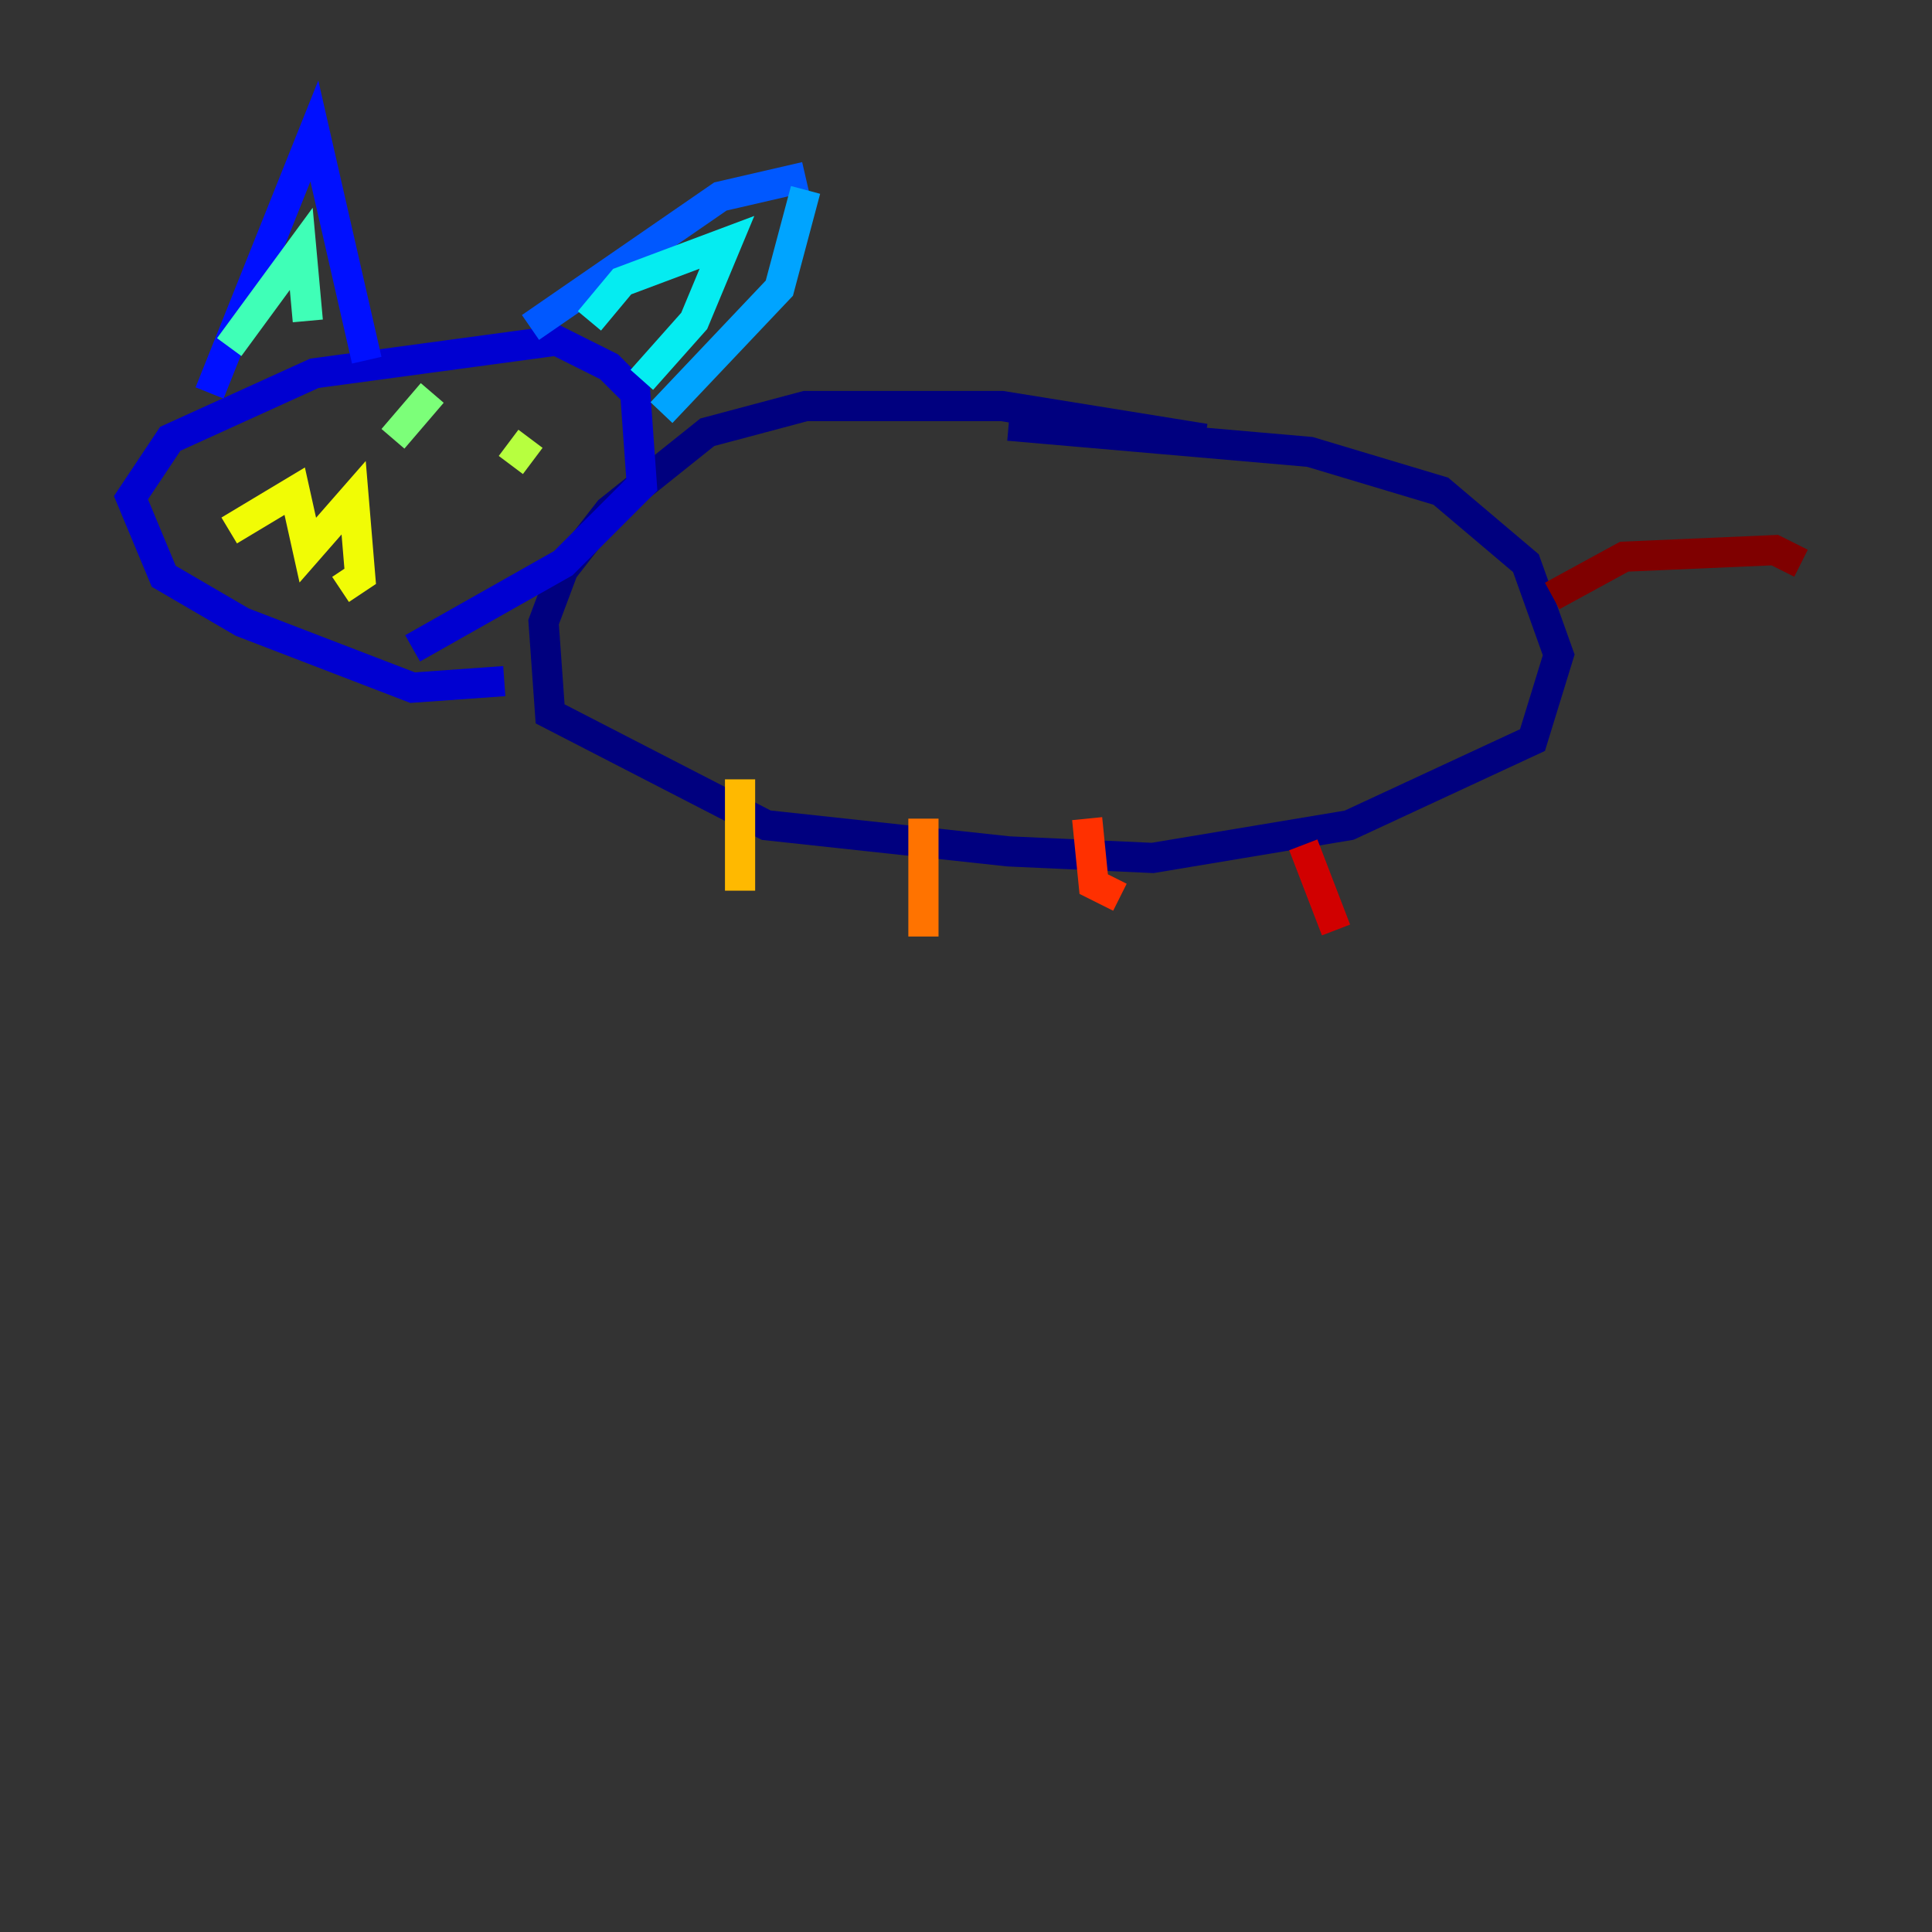 <?xml version="1.0" encoding="utf-8" ?>
<svg baseProfile="tiny" height="128" version="1.2" viewBox="0,0,128,128" width="128" xmlns="http://www.w3.org/2000/svg" xmlns:ev="http://www.w3.org/2001/xml-events" xmlns:xlink="http://www.w3.org/1999/xlink"><rect x="0" y="0" width="128" height="128" fill="#333333" stroke="none"/><defs /><polyline fill="none" points="79.837,29.071 66.386,26.902 53.37,26.902 46.861,28.637 40.352,33.844 37.315,37.749 36.014,41.22 36.447,47.295 50.766,54.671 66.82,56.407 76.366,56.841 89.383,54.671 101.532,49.031 103.268,43.39 101.098,37.315 95.458,32.542 86.78,29.939 66.82,28.203" stroke="#00007f" stroke-width="2" /><polyline fill="none" points="33.41,45.125 27.336,45.559 16.054,41.22 10.848,38.183 8.678,32.976 11.281,29.071 20.827,24.732 36.881,22.563 40.352,24.298 42.088,26.034 42.522,32.108 37.315,37.315 27.336,42.956" stroke="#0000d1" stroke-width="2" /><polyline fill="none" points="13.885,26.034 20.827,8.678 24.298,23.864" stroke="#0010ff" stroke-width="2" /><polyline fill="none" points="35.146,21.695 47.729,13.017 53.37,11.715" stroke="#0058ff" stroke-width="2" /><polyline fill="none" points="53.37,12.583 51.634,19.091 43.824,27.336" stroke="#00a4ff" stroke-width="2" /><polyline fill="none" points="39.051,21.261 41.22,18.658 48.163,16.054 45.993,21.261 42.522,25.166" stroke="#05ecf1" stroke-width="2" /><polyline fill="none" points="15.186,22.997 19.959,16.488 20.393,21.261" stroke="#3fffb7" stroke-width="2" /><polyline fill="none" points="28.637,26.034 26.034,29.071" stroke="#7cff79" stroke-width="2" /><polyline fill="none" points="35.146,29.071 33.844,30.807" stroke="#b7ff3f" stroke-width="2" /><polyline fill="none" points="15.186,35.146 19.525,32.542 20.393,36.447 23.43,32.976 23.864,38.183 22.563,39.051" stroke="#f1fc05" stroke-width="2" /><polyline fill="none" points="49.031,51.634 49.031,59.01" stroke="#ffb900" stroke-width="2" /><polyline fill="none" points="61.18,54.237 61.18,62.047" stroke="#ff7300" stroke-width="2" /><polyline fill="none" points="72.027,54.237 72.461,58.576 74.197,59.444" stroke="#ff3000" stroke-width="2" /><polyline fill="none" points="86.346,55.973 88.515,61.614" stroke="#d10000" stroke-width="2" /><polyline fill="none" points="102.834,39.485 107.607,36.881 117.586,36.447 119.322,37.315" stroke="#7f0000" stroke-width="2" /></svg>